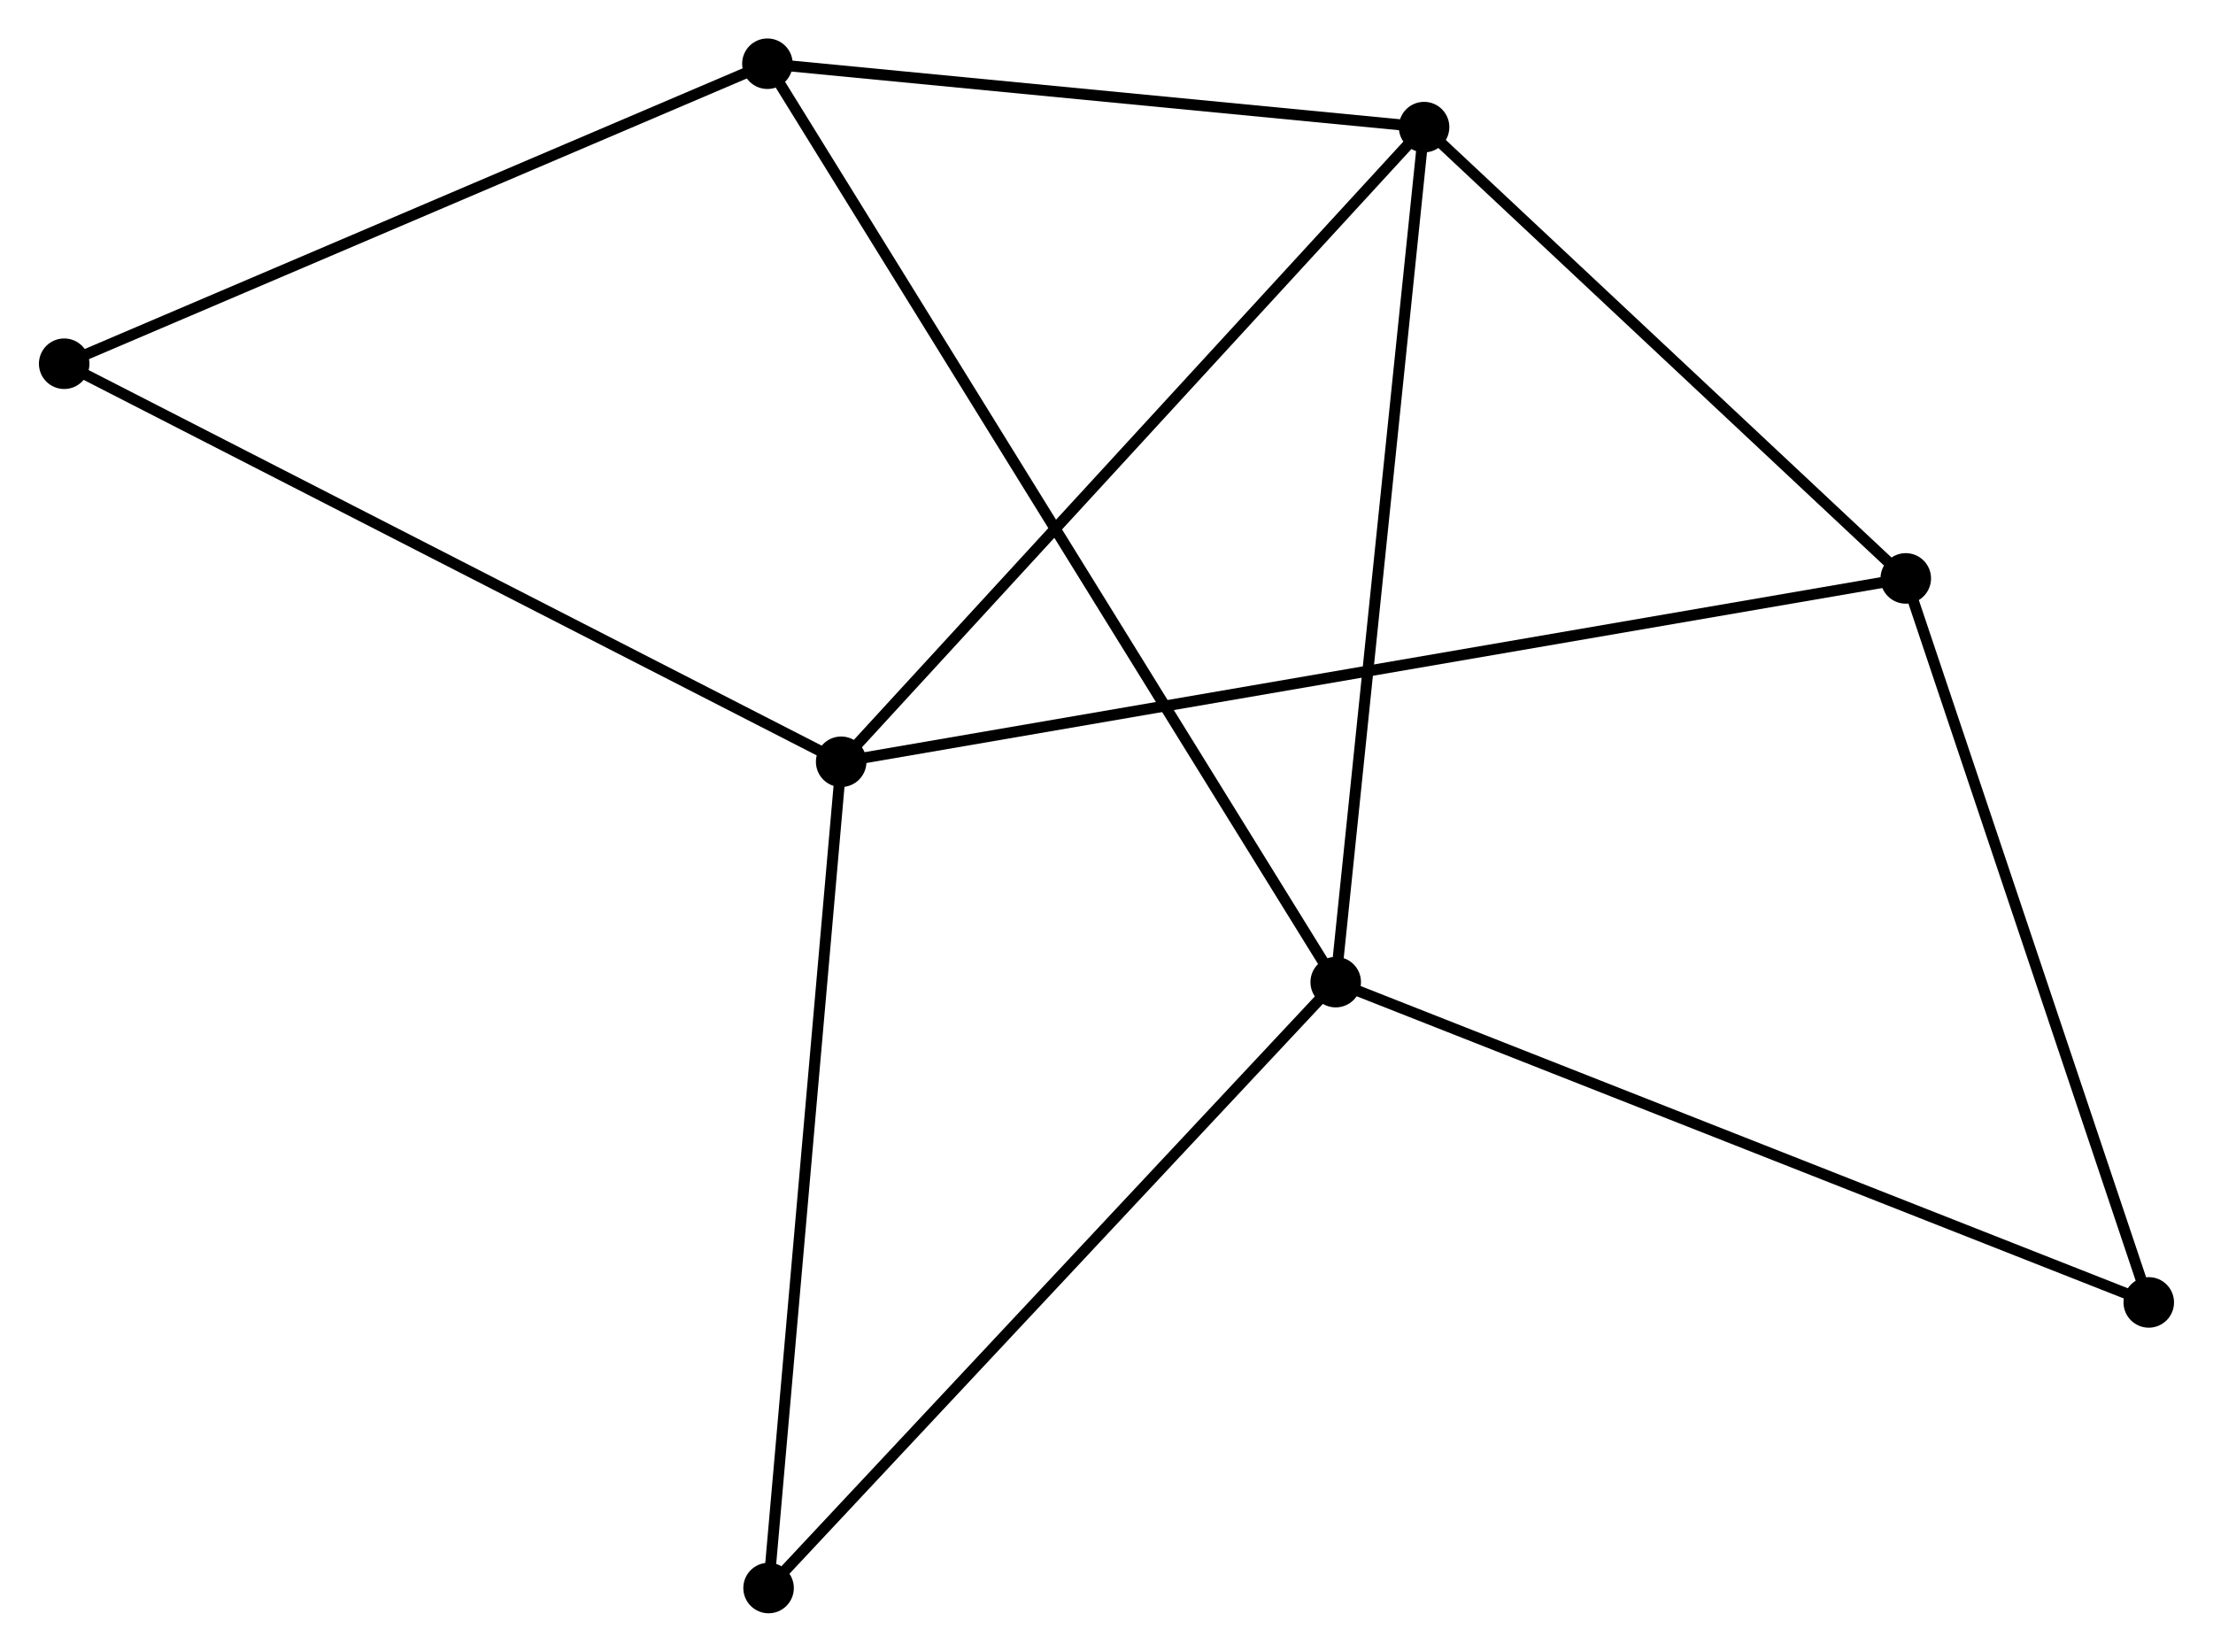 <?xml version="1.0" encoding="UTF-8" standalone="no"?>
<!DOCTYPE svg PUBLIC "-//W3C//DTD SVG 1.1//EN"
 "http://www.w3.org/Graphics/SVG/1.1/DTD/svg11.dtd">
<!-- Generated by graphviz version 2.36.0 (20140111.2315)
 -->
<!-- Title: %3 Pages: 1 -->
<svg width="201pt" height="150pt"
 viewBox="0.00 0.00 201.37 150.34" xmlns="http://www.w3.org/2000/svg" xmlns:xlink="http://www.w3.org/1999/xlink">
<g id="graph0" class="graph" transform="scale(1 1) rotate(0) translate(4 146.343)">
<title>%3</title>
<!-- 0 -->
<g id="node1" class="node"><title>0</title>
<ellipse fill="black" stroke="black" cx="125.595" cy="-134.773" rx="1.8" ry="1.8"/>
</g>
<!-- 1 -->
<g id="node2" class="node"><title>1</title>
<ellipse fill="black" stroke="black" cx="72.532" cy="-77.005" rx="1.8" ry="1.8"/>
</g>
<!-- 0&#45;&#45;1 -->
<g id="edge1" class="edge"><title>0&#45;&#45;1</title>
<path fill="none" stroke="black" d="M124.284,-133.345C117.006,-125.422 81.642,-86.922 73.993,-78.595"/>
</g>
<!-- 2 -->
<g id="node3" class="node"><title>2</title>
<ellipse fill="black" stroke="black" cx="117.551" cy="-56.949" rx="1.8" ry="1.8"/>
</g>
<!-- 0&#45;&#45;2 -->
<g id="edge2" class="edge"><title>0&#45;&#45;2</title>
<path fill="none" stroke="black" d="M125.396,-132.849C124.284,-122.082 118.838,-69.396 117.743,-58.805"/>
</g>
<!-- 3 -->
<g id="node4" class="node"><title>3</title>
<ellipse fill="black" stroke="black" cx="169.445" cy="-93.696" rx="1.8" ry="1.8"/>
</g>
<!-- 0&#45;&#45;3 -->
<g id="edge3" class="edge"><title>0&#45;&#45;3</title>
<path fill="none" stroke="black" d="M127.054,-133.407C133.712,-127.17 161.174,-101.444 167.935,-95.11"/>
</g>
<!-- 4 -->
<g id="node5" class="node"><title>4</title>
<ellipse fill="black" stroke="black" cx="65.817" cy="-140.543" rx="1.8" ry="1.8"/>
</g>
<!-- 0&#45;&#45;4 -->
<g id="edge4" class="edge"><title>0&#45;&#45;4</title>
<path fill="none" stroke="black" d="M123.606,-134.965C114.531,-135.841 77.093,-139.455 67.875,-140.344"/>
</g>
<!-- 1&#45;&#45;3 -->
<g id="edge5" class="edge"><title>1&#45;&#45;3</title>
<path fill="none" stroke="black" d="M74.556,-77.354C87.169,-79.526 154.852,-91.183 167.432,-93.349"/>
</g>
<!-- 5 -->
<g id="node6" class="node"><title>5</title>
<ellipse fill="black" stroke="black" cx="1.8" cy="-113.236" rx="1.8" ry="1.8"/>
</g>
<!-- 1&#45;&#45;5 -->
<g id="edge6" class="edge"><title>1&#45;&#45;5</title>
<path fill="none" stroke="black" d="M70.784,-77.901C60.998,-82.913 13.113,-107.441 3.487,-112.371"/>
</g>
<!-- 6 -->
<g id="node7" class="node"><title>6</title>
<ellipse fill="black" stroke="black" cx="65.923" cy="-1.8" rx="1.8" ry="1.8"/>
</g>
<!-- 1&#45;&#45;6 -->
<g id="edge7" class="edge"><title>1&#45;&#45;6</title>
<path fill="none" stroke="black" d="M72.369,-75.146C71.455,-64.741 66.98,-13.828 66.081,-3.594"/>
</g>
<!-- 2&#45;&#45;4 -->
<g id="edge8" class="edge"><title>2&#45;&#45;4</title>
<path fill="none" stroke="black" d="M116.471,-58.694C109.738,-69.573 73.607,-127.956 66.892,-138.807"/>
</g>
<!-- 2&#45;&#45;6 -->
<g id="edge9" class="edge"><title>2&#45;&#45;6</title>
<path fill="none" stroke="black" d="M116.275,-55.585C109.194,-48.022 74.787,-11.268 67.344,-3.318"/>
</g>
<!-- 7 -->
<g id="node8" class="node"><title>7</title>
<ellipse fill="black" stroke="black" cx="191.565" cy="-27.796" rx="1.8" ry="1.8"/>
</g>
<!-- 2&#45;&#45;7 -->
<g id="edge10" class="edge"><title>2&#45;&#45;7</title>
<path fill="none" stroke="black" d="M119.381,-56.228C129.621,-52.195 179.727,-32.459 189.799,-28.492"/>
</g>
<!-- 3&#45;&#45;7 -->
<g id="edge11" class="edge"><title>3&#45;&#45;7</title>
<path fill="none" stroke="black" d="M170.083,-91.795C173.313,-82.171 187.829,-38.925 190.966,-29.58"/>
</g>
<!-- 4&#45;&#45;5 -->
<g id="edge12" class="edge"><title>4&#45;&#45;5</title>
<path fill="none" stroke="black" d="M63.971,-139.755C54.622,-135.768 12.611,-117.847 3.533,-113.975"/>
</g>
</g>
</svg>
